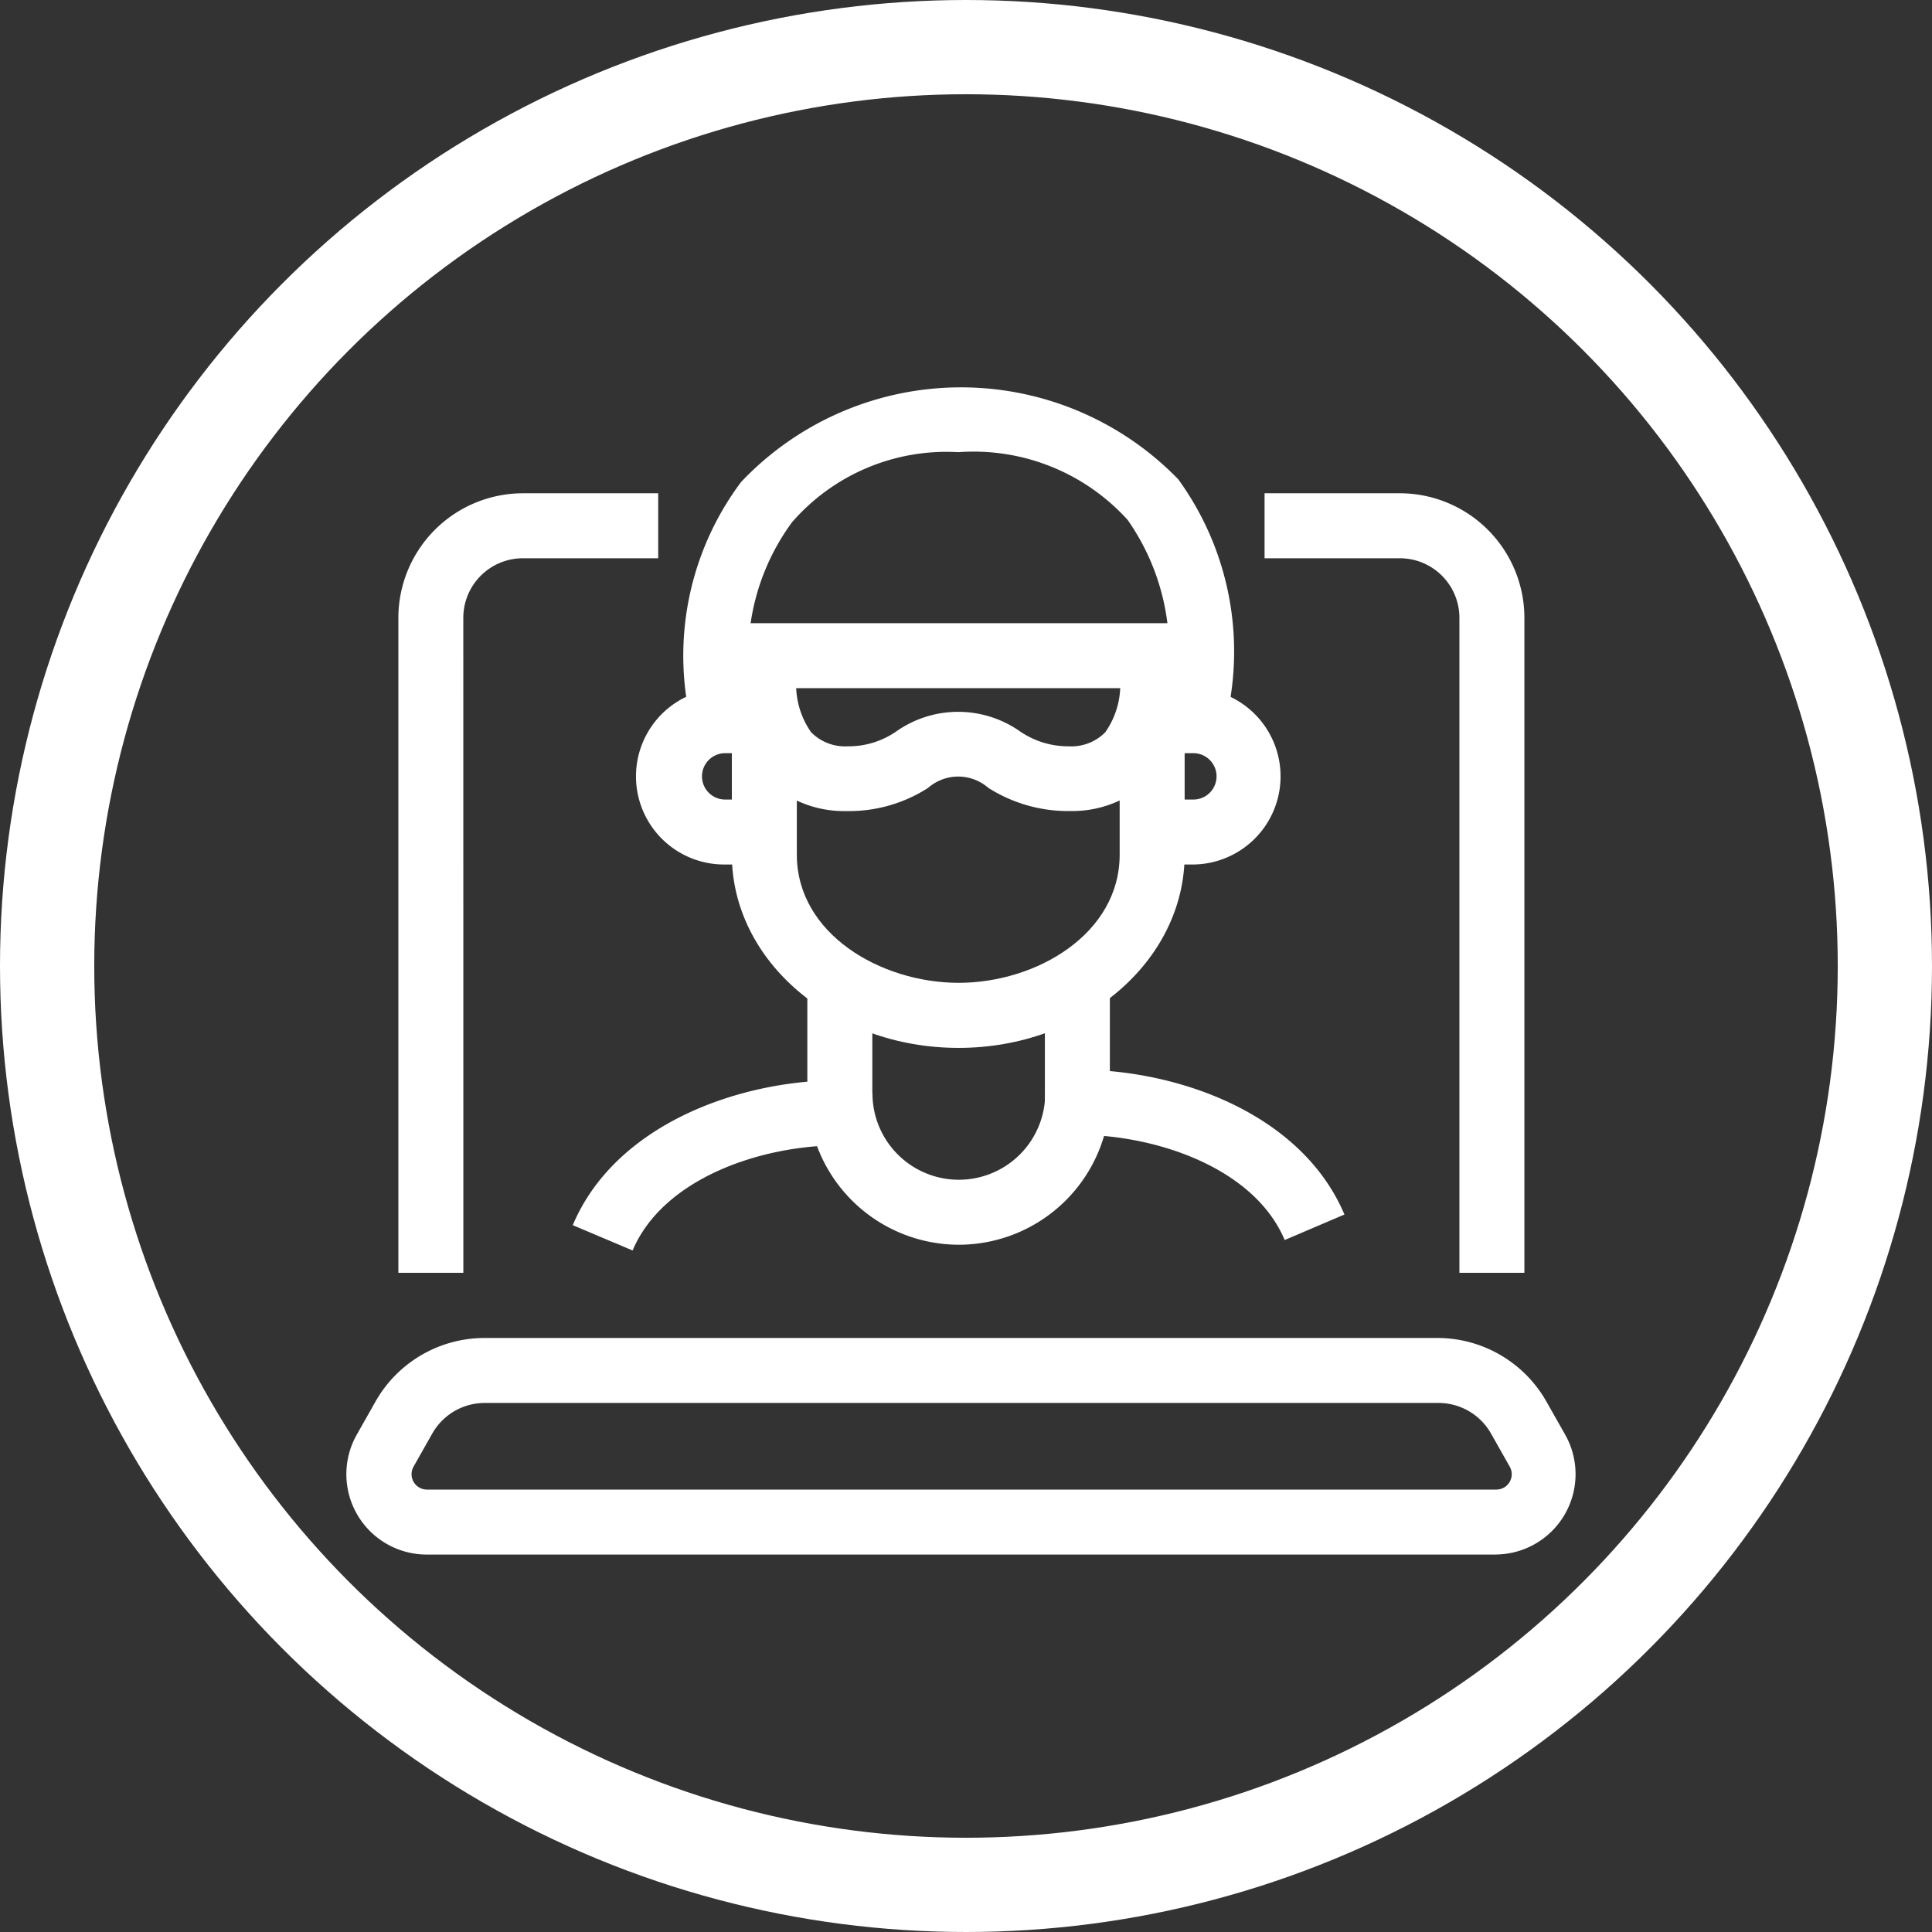 <svg id="Consola" xmlns="http://www.w3.org/2000/svg" width="41" height="41" viewBox="0 0 41 41">
  <rect x="0" y="0" width="41" height="41" fill="#333333" stroke="none"/>
  <g id="icono">
    <g id="Elipse_20" data-name="Elipse 20" fill="none" stroke="#fff" stroke-width="2">
      <circle cx="20.5" cy="20.5" r="20.5" stroke="none"/>
      <circle cx="20.5" cy="20.5" r="19.5" fill="none"/>
    </g>
    <g id="Grupo_334" data-name="Grupo 334" transform="translate(7.348 8.221)">
      <g id="Grupo_291" data-name="Grupo 291" transform="translate(1.106 2.247)">
        <path id="Trazado_257" data-name="Trazado 257" d="M212.879,454.543H211.5v-13.9A2.646,2.646,0,0,1,214.142,438h2.872v1.379h-2.872a1.265,1.265,0,0,0-1.264,1.264Z" transform="translate(-211.5 -438)" fill="#fff"/>
      </g>
      <g id="Grupo_292" data-name="Grupo 292" transform="translate(19.488 2.247)">
        <path id="Trazado_258" data-name="Trazado 258" d="M257.014,454.543h-1.379v-13.9a1.265,1.265,0,0,0-1.264-1.264H251.5V438h2.872a2.646,2.646,0,0,1,2.642,2.642Z" transform="translate(-251.5 -438)" fill="#fff"/>
      </g>
      <g id="Grupo_302" data-name="Grupo 302" transform="translate(4.807)">
        <g id="Grupo_293" data-name="Grupo 293" transform="translate(1.342 6.384)">
          <path id="Trazado_259" data-name="Trazado 259" d="M224.861,450.743h-.516a1.87,1.87,0,0,1,0-3.741h.853a.689.689,0,1,1,0,1.379h-.853a.492.492,0,0,0,0,.983h.516a.689.689,0,0,1,0,1.379Z" transform="translate(-222.475 -447.002)" fill="#fff"/>
        </g>
        <g id="Grupo_294" data-name="Grupo 294" transform="translate(3.376 7.073)">
          <path id="Trazado_260" data-name="Trazado 260" d="M231.713,455.446c-2.653,0-4.812-1.839-4.812-4.1V448.5h1.379v2.845c0,1.681,1.782,2.72,3.434,2.72s3.417-1.04,3.417-2.72V448.5h1.379v2.845C236.508,453.607,234.357,455.446,231.713,455.446Z" transform="translate(-226.901 -448.502)" fill="#fff"/>
        </g>
        <g id="Grupo_295" data-name="Grupo 295" transform="translate(2.365)">
          <path id="Trazado_261" data-name="Trazado 261" d="M236.156,440.332l-1.346-.3a4.865,4.865,0,0,0-.7-4.11,4.408,4.408,0,0,0-3.591-1.437,4.339,4.339,0,0,0-3.535,1.492,4.784,4.784,0,0,0-.765,4.054l-1.346.3a6.148,6.148,0,0,1,1.035-5.214,6.424,6.424,0,0,1,9.276-.057A6.221,6.221,0,0,1,236.156,440.332Z" transform="translate(-224.7 -433.11)" fill="#fff"/>
        </g>
        <g id="Grupo_296" data-name="Grupo 296" transform="translate(10.022 12.609)">
          <path id="Trazado_262" data-name="Trazado 262" d="M246.449,466.033c-.648-1.535-2.734-2.234-4.4-2.234a.689.689,0,0,1-.689-.689v-2.562h1.379v1.9c2.005.179,4.173,1.141,4.978,3.044Z" transform="translate(-241.363 -460.548)" fill="#fff"/>
        </g>
        <g id="Grupo_297" data-name="Grupo 297" transform="translate(11.605 6.384)">
          <path id="Trazado_263" data-name="Trazado 263" d="M246.351,450.743h-.516a.689.689,0,0,1,0-1.379h.516a.492.492,0,1,0,0-.983H245.5a.689.689,0,0,1,0-1.379h.853a1.87,1.87,0,0,1,0,3.741Z" transform="translate(-244.808 -447.002)" fill="#fff"/>
        </g>
        <g id="Grupo_298" data-name="Grupo 298" transform="translate(3.32 5.004)">
          <rect id="Rectángulo_75" data-name="Rectángulo 75" width="9.721" height="1.379" fill="#fff"/>
        </g>
        <g id="Grupo_299" data-name="Grupo 299" transform="translate(3.364 6.008)">
          <path id="Trazado_264" data-name="Trazado 264" d="M233.994,449.168a3.158,3.158,0,0,1-1.666-.493.971.971,0,0,0-1.276,0,3.1,3.1,0,0,1-1.746.493,2.346,2.346,0,0,1-1.776-.765,3.127,3.127,0,0,1-.645-2.217l1.372.138a1.763,1.763,0,0,0,.31,1.17,1.01,1.01,0,0,0,.772.3,1.781,1.781,0,0,0,1.038-.317,2.282,2.282,0,0,1,2.624,0,1.811,1.811,0,0,0,1.038.317,1.009,1.009,0,0,0,.773-.3,1.764,1.764,0,0,0,.31-1.174l1.372-.135a3.129,3.129,0,0,1-.645,2.217,2.347,2.347,0,0,1-1.777.765Z" transform="translate(-226.874 -446.185)" fill="#fff"/>
        </g>
        <g id="Grupo_300" data-name="Grupo 300" transform="translate(0 12.83)">
          <path id="Trazado_265" data-name="Trazado 265" d="M220.824,466.516l-1.27-.537c.8-1.9,2.972-2.865,4.978-3.045v-1.9h1.379v2.562a.689.689,0,0,1-.689.689C223.558,464.282,221.473,464.981,220.824,466.516Z" transform="translate(-219.554 -461.03)" fill="#fff"/>
        </g>
        <g id="Grupo_301" data-name="Grupo 301" transform="translate(4.978 14.982)">
          <path id="Trazado_266" data-name="Trazado 266" d="M233.6,468.925a3.215,3.215,0,0,1-3.211-3.212h1.379a1.833,1.833,0,1,0,3.666,0h1.379A3.215,3.215,0,0,1,233.6,468.925Z" transform="translate(-230.386 -465.713)" fill="#fff"/>
        </g>
      </g>
      <g id="Grupo_303" data-name="Grupo 303" transform="translate(0 20.169)">
        <path id="Trazado_267" data-name="Trazado 267" d="M233.493,481.6H210.8a1.705,1.705,0,0,1-1.481-2.551l.4-.707a2.661,2.661,0,0,1,2.3-1.338h20.236a2.661,2.661,0,0,1,2.3,1.338l.4.706a1.705,1.705,0,0,1-1.481,2.551Zm-21.464-3.217a1.279,1.279,0,0,0-1.108.643l-.4.707a.326.326,0,0,0,.284.488h22.693a.326.326,0,0,0,.284-.488l-.4-.707a1.279,1.279,0,0,0-1.108-.643Z" transform="translate(-209.092 -477)" fill="#fff"/>
      </g>
    </g>
  </g>
</svg>
